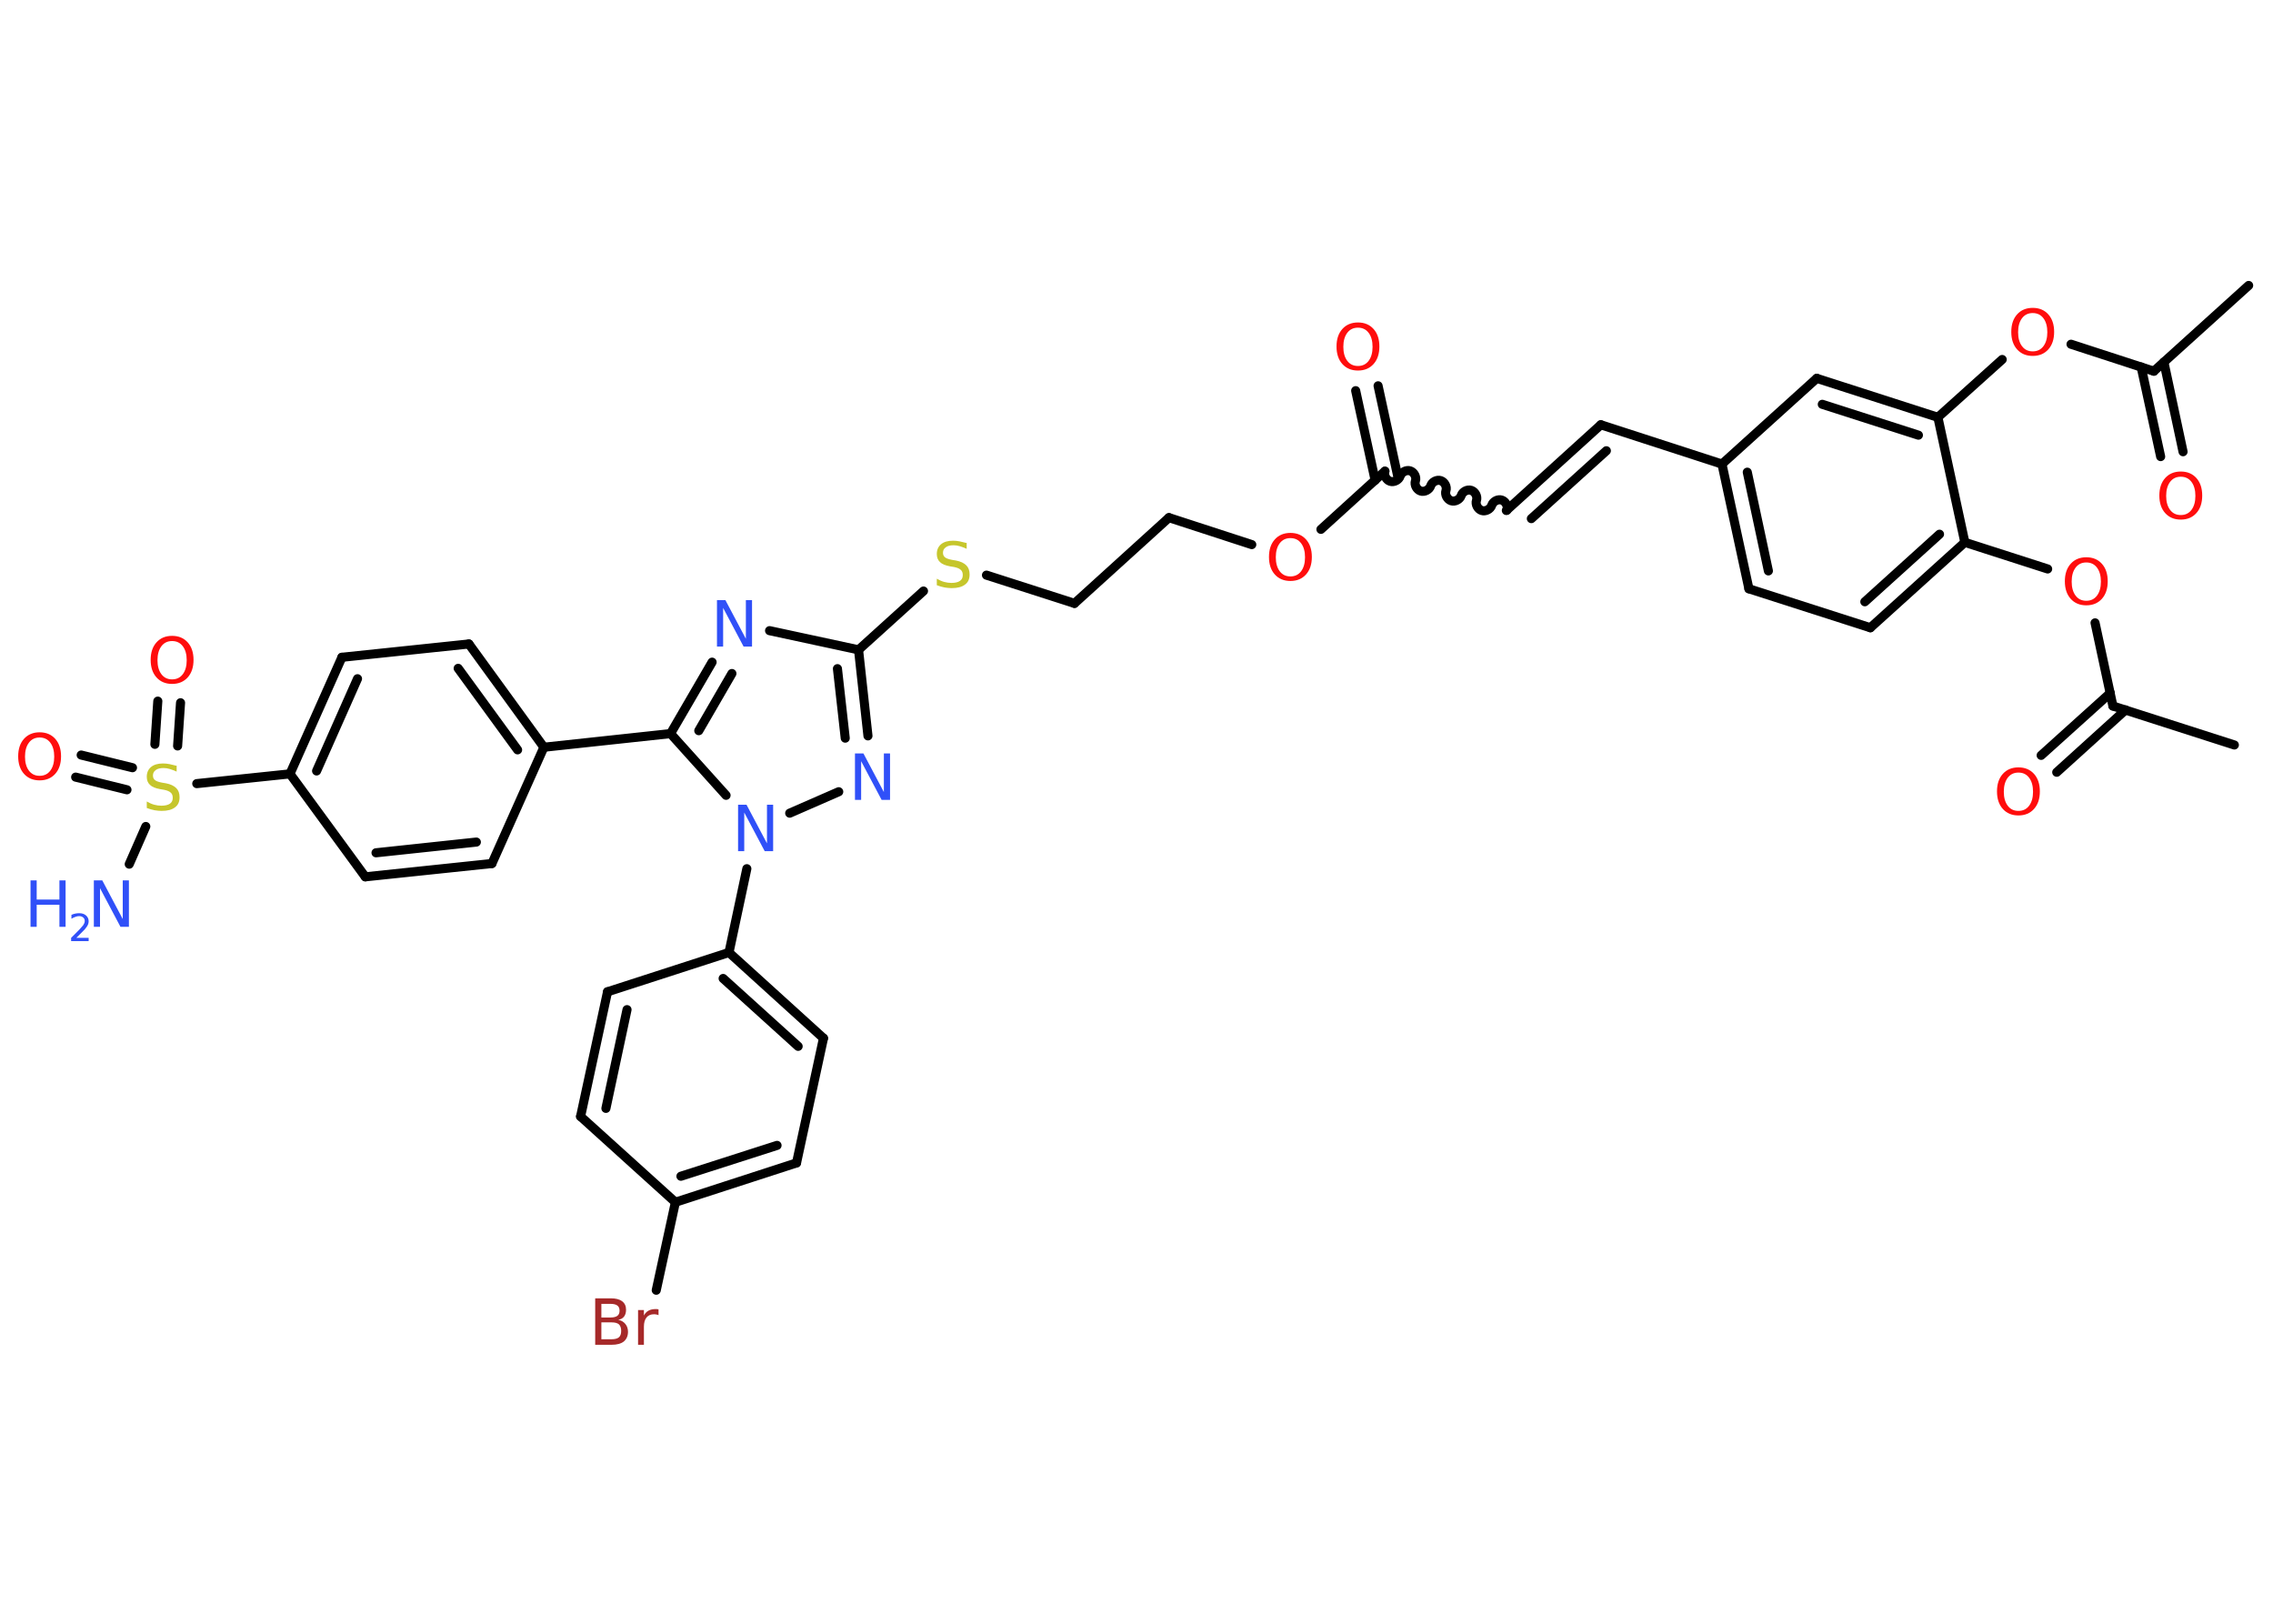 <?xml version='1.0' encoding='UTF-8'?>
<!DOCTYPE svg PUBLIC "-//W3C//DTD SVG 1.1//EN" "http://www.w3.org/Graphics/SVG/1.1/DTD/svg11.dtd">
<svg version='1.2' xmlns='http://www.w3.org/2000/svg' xmlns:xlink='http://www.w3.org/1999/xlink' width='70.0mm' height='50.0mm' viewBox='0 0 70.0 50.0'>
  <desc>Generated by the Chemistry Development Kit (http://github.com/cdk)</desc>
  <g stroke-linecap='round' stroke-linejoin='round' stroke='#000000' stroke-width='.28' fill='#FF0D0D'>
    <rect x='.0' y='.0' width='70.0' height='50.0' fill='#FFFFFF' stroke='none'/>
    <g id='mol1' class='mol'>
      <line id='mol1bnd1' class='bond' x1='68.81' y1='22.94' x2='65.07' y2='21.74'/>
      <g id='mol1bnd2' class='bond'>
        <line x1='65.46' y1='21.86' x2='63.34' y2='23.78'/>
        <line x1='64.99' y1='21.34' x2='62.86' y2='23.26'/>
      </g>
      <line id='mol1bnd3' class='bond' x1='65.07' y1='21.74' x2='64.52' y2='19.18'/>
      <line id='mol1bnd4' class='bond' x1='63.06' y1='17.52' x2='60.51' y2='16.7'/>
      <g id='mol1bnd5' class='bond'>
        <line x1='57.6' y1='19.33' x2='60.51' y2='16.7'/>
        <line x1='57.43' y1='18.53' x2='59.73' y2='16.45'/>
      </g>
      <line id='mol1bnd6' class='bond' x1='57.6' y1='19.33' x2='53.86' y2='18.13'/>
      <g id='mol1bnd7' class='bond'>
        <line x1='53.03' y1='14.29' x2='53.86' y2='18.13'/>
        <line x1='53.81' y1='14.54' x2='54.46' y2='17.58'/>
      </g>
      <line id='mol1bnd8' class='bond' x1='53.03' y1='14.29' x2='49.3' y2='13.08'/>
      <g id='mol1bnd9' class='bond'>
        <line x1='49.3' y1='13.08' x2='46.39' y2='15.72'/>
        <line x1='49.47' y1='13.88' x2='47.16' y2='15.97'/>
      </g>
      <path id='mol1bnd10' class='bond' d='M42.65 14.51c-.04 .12 .04 .27 .16 .31c.12 .04 .27 -.04 .31 -.16c.04 -.12 .19 -.2 .31 -.16c.12 .04 .2 .19 .16 .31c-.04 .12 .04 .27 .16 .31c.12 .04 .27 -.04 .31 -.16c.04 -.12 .19 -.2 .31 -.16c.12 .04 .2 .19 .16 .31c-.04 .12 .04 .27 .16 .31c.12 .04 .27 -.04 .31 -.16c.04 -.12 .19 -.2 .31 -.16c.12 .04 .2 .19 .16 .31c-.04 .12 .04 .27 .16 .31c.12 .04 .27 -.04 .31 -.16c.04 -.12 .19 -.2 .31 -.16c.12 .04 .2 .19 .16 .31' fill='none' stroke='#000000' stroke-width='.28'/>
      <g id='mol1bnd11' class='bond'>
        <line x1='42.35' y1='14.79' x2='41.75' y2='12.03'/>
        <line x1='43.04' y1='14.64' x2='42.44' y2='11.88'/>
      </g>
      <line id='mol1bnd12' class='bond' x1='42.65' y1='14.51' x2='40.68' y2='16.3'/>
      <line id='mol1bnd13' class='bond' x1='38.55' y1='16.77' x2='36.0' y2='15.94'/>
      <line id='mol1bnd14' class='bond' x1='36.0' y1='15.94' x2='33.09' y2='18.58'/>
      <line id='mol1bnd15' class='bond' x1='33.09' y1='18.58' x2='30.38' y2='17.71'/>
      <line id='mol1bnd16' class='bond' x1='28.44' y1='18.2' x2='26.44' y2='20.01'/>
      <line id='mol1bnd17' class='bond' x1='26.44' y1='20.01' x2='23.7' y2='19.42'/>
      <g id='mol1bnd18' class='bond'>
        <line x1='21.93' y1='20.39' x2='20.65' y2='22.59'/>
        <line x1='22.54' y1='20.74' x2='21.52' y2='22.5'/>
      </g>
      <line id='mol1bnd19' class='bond' x1='20.65' y1='22.59' x2='16.75' y2='23.01'/>
      <g id='mol1bnd20' class='bond'>
        <line x1='16.75' y1='23.01' x2='14.44' y2='19.83'/>
        <line x1='15.94' y1='23.09' x2='14.11' y2='20.58'/>
      </g>
      <line id='mol1bnd21' class='bond' x1='14.44' y1='19.83' x2='10.53' y2='20.24'/>
      <g id='mol1bnd22' class='bond'>
        <line x1='10.53' y1='20.24' x2='8.93' y2='23.83'/>
        <line x1='11.01' y1='20.9' x2='9.75' y2='23.74'/>
      </g>
      <line id='mol1bnd23' class='bond' x1='8.93' y1='23.83' x2='6.06' y2='24.13'/>
      <line id='mol1bnd24' class='bond' x1='4.49' y1='25.45' x2='3.98' y2='26.61'/>
      <g id='mol1bnd25' class='bond'>
        <line x1='4.77' y1='22.92' x2='4.86' y2='21.59'/>
        <line x1='5.47' y1='22.97' x2='5.56' y2='21.64'/>
      </g>
      <g id='mol1bnd26' class='bond'>
        <line x1='3.91' y1='24.32' x2='2.33' y2='23.93'/>
        <line x1='4.08' y1='23.64' x2='2.5' y2='23.25'/>
      </g>
      <line id='mol1bnd27' class='bond' x1='8.93' y1='23.83' x2='11.25' y2='27.0'/>
      <g id='mol1bnd28' class='bond'>
        <line x1='11.25' y1='27.0' x2='15.15' y2='26.59'/>
        <line x1='11.58' y1='26.26' x2='14.67' y2='25.93'/>
      </g>
      <line id='mol1bnd29' class='bond' x1='16.75' y1='23.01' x2='15.15' y2='26.59'/>
      <line id='mol1bnd30' class='bond' x1='20.65' y1='22.59' x2='22.36' y2='24.49'/>
      <line id='mol1bnd31' class='bond' x1='23.0' y1='26.75' x2='22.45' y2='29.33'/>
      <g id='mol1bnd32' class='bond'>
        <line x1='25.36' y1='31.97' x2='22.45' y2='29.33'/>
        <line x1='24.58' y1='32.22' x2='22.27' y2='30.13'/>
      </g>
      <line id='mol1bnd33' class='bond' x1='25.36' y1='31.97' x2='24.53' y2='35.81'/>
      <g id='mol1bnd34' class='bond'>
        <line x1='20.8' y1='37.02' x2='24.53' y2='35.81'/>
        <line x1='20.97' y1='36.22' x2='23.93' y2='35.27'/>
      </g>
      <line id='mol1bnd35' class='bond' x1='20.8' y1='37.02' x2='20.21' y2='39.73'/>
      <line id='mol1bnd36' class='bond' x1='20.8' y1='37.02' x2='17.88' y2='34.38'/>
      <g id='mol1bnd37' class='bond'>
        <line x1='18.71' y1='30.54' x2='17.88' y2='34.38'/>
        <line x1='19.31' y1='31.09' x2='18.66' y2='34.13'/>
      </g>
      <line id='mol1bnd38' class='bond' x1='22.45' y1='29.33' x2='18.71' y2='30.54'/>
      <line id='mol1bnd39' class='bond' x1='24.32' y1='25.04' x2='25.83' y2='24.38'/>
      <g id='mol1bnd40' class='bond'>
        <line x1='26.73' y1='22.66' x2='26.44' y2='20.01'/>
        <line x1='26.03' y1='22.73' x2='25.79' y2='20.59'/>
      </g>
      <line id='mol1bnd41' class='bond' x1='53.03' y1='14.29' x2='55.95' y2='11.65'/>
      <g id='mol1bnd42' class='bond'>
        <line x1='59.68' y1='12.85' x2='55.95' y2='11.65'/>
        <line x1='59.08' y1='13.4' x2='56.12' y2='12.45'/>
      </g>
      <line id='mol1bnd43' class='bond' x1='60.51' y1='16.7' x2='59.68' y2='12.85'/>
      <line id='mol1bnd44' class='bond' x1='59.68' y1='12.85' x2='61.66' y2='11.07'/>
      <line id='mol1bnd45' class='bond' x1='63.78' y1='10.6' x2='66.33' y2='11.43'/>
      <line id='mol1bnd46' class='bond' x1='66.33' y1='11.43' x2='69.25' y2='8.79'/>
      <g id='mol1bnd47' class='bond'>
        <line x1='66.64' y1='11.15' x2='67.23' y2='13.91'/>
        <line x1='65.94' y1='11.3' x2='66.54' y2='14.06'/>
      </g>
      <path id='mol1atm3' class='atom' d='M62.16 23.79q-.21 .0 -.33 .16q-.12 .16 -.12 .43q.0 .27 .12 .43q.12 .16 .33 .16q.21 .0 .33 -.16q.12 -.16 .12 -.43q.0 -.27 -.12 -.43q-.12 -.16 -.33 -.16zM62.16 23.63q.3 .0 .48 .2q.18 .2 .18 .54q.0 .34 -.18 .54q-.18 .2 -.48 .2q-.3 .0 -.48 -.2q-.18 -.2 -.18 -.54q.0 -.34 .18 -.54q.18 -.2 .48 -.2z' stroke='none'/>
      <path id='mol1atm4' class='atom' d='M64.25 17.32q-.21 .0 -.33 .16q-.12 .16 -.12 .43q.0 .27 .12 .43q.12 .16 .33 .16q.21 .0 .33 -.16q.12 -.16 .12 -.43q.0 -.27 -.12 -.43q-.12 -.16 -.33 -.16zM64.25 17.16q.3 .0 .48 .2q.18 .2 .18 .54q.0 .34 -.18 .54q-.18 .2 -.48 .2q-.3 .0 -.48 -.2q-.18 -.2 -.18 -.54q.0 -.34 .18 -.54q.18 -.2 .48 -.2z' stroke='none'/>
      <path id='mol1atm12' class='atom' d='M41.82 10.09q-.21 .0 -.33 .16q-.12 .16 -.12 .43q.0 .27 .12 .43q.12 .16 .33 .16q.21 .0 .33 -.16q.12 -.16 .12 -.43q.0 -.27 -.12 -.43q-.12 -.16 -.33 -.16zM41.82 9.93q.3 .0 .48 .2q.18 .2 .18 .54q.0 .34 -.18 .54q-.18 .2 -.48 .2q-.3 .0 -.48 -.2q-.18 -.2 -.18 -.54q.0 -.34 .18 -.54q.18 -.2 .48 -.2z' stroke='none'/>
      <path id='mol1atm13' class='atom' d='M39.74 16.57q-.21 .0 -.33 .16q-.12 .16 -.12 .43q.0 .27 .12 .43q.12 .16 .33 .16q.21 .0 .33 -.16q.12 -.16 .12 -.43q.0 -.27 -.12 -.43q-.12 -.16 -.33 -.16zM39.74 16.41q.3 .0 .48 .2q.18 .2 .18 .54q.0 .34 -.18 .54q-.18 .2 -.48 .2q-.3 .0 -.48 -.2q-.18 -.2 -.18 -.54q.0 -.34 .18 -.54q.18 -.2 .48 -.2z' stroke='none'/>
      <path id='mol1atm16' class='atom' d='M29.77 16.71v.19q-.11 -.05 -.21 -.08q-.1 -.03 -.19 -.03q-.16 .0 -.24 .06q-.09 .06 -.09 .17q.0 .09 .06 .14q.06 .05 .22 .08l.12 .02q.21 .04 .32 .15q.1 .1 .1 .28q.0 .21 -.14 .31q-.14 .11 -.41 .11q-.1 .0 -.22 -.02q-.11 -.02 -.24 -.07v-.2q.12 .07 .23 .1q.11 .03 .22 .03q.17 .0 .26 -.06q.09 -.06 .09 -.18q.0 -.11 -.06 -.16q-.06 -.06 -.21 -.09l-.12 -.02q-.22 -.04 -.31 -.13q-.1 -.09 -.1 -.25q.0 -.19 .13 -.3q.13 -.11 .37 -.11q.1 .0 .2 .02q.1 .02 .21 .05z' stroke='none' fill='#C6C62C'/>
      <path id='mol1atm18' class='atom' d='M22.08 18.48h.26l.63 1.19v-1.19h.19v1.43h-.26l-.63 -1.19v1.19h-.19v-1.43z' stroke='none' fill='#3050F8'/>
      <path id='mol1atm24' class='atom' d='M5.44 23.57v.19q-.11 -.05 -.21 -.08q-.1 -.03 -.19 -.03q-.16 .0 -.24 .06q-.09 .06 -.09 .17q.0 .09 .06 .14q.06 .05 .22 .08l.12 .02q.21 .04 .32 .15q.1 .1 .1 .28q.0 .21 -.14 .31q-.14 .11 -.41 .11q-.1 .0 -.22 -.02q-.11 -.02 -.24 -.07v-.2q.12 .07 .23 .1q.11 .03 .22 .03q.17 .0 .26 -.06q.09 -.06 .09 -.18q.0 -.11 -.06 -.16q-.06 -.06 -.21 -.09l-.12 -.02q-.22 -.04 -.31 -.13q-.1 -.09 -.1 -.25q.0 -.19 .13 -.3q.13 -.11 .37 -.11q.1 .0 .2 .02q.1 .02 .21 .05z' stroke='none' fill='#C6C62C'/>
      <g id='mol1atm25' class='atom'>
        <path d='M2.89 27.11h.26l.63 1.19v-1.19h.19v1.43h-.26l-.63 -1.19v1.19h-.19v-1.43z' stroke='none' fill='#3050F8'/>
        <path d='M.94 27.11h.19v.59h.7v-.59h.19v1.43h-.19v-.68h-.7v.68h-.19v-1.43z' stroke='none' fill='#3050F8'/>
        <path d='M2.33 28.88h.4v.1h-.54v-.1q.07 -.07 .18 -.18q.11 -.11 .14 -.15q.06 -.06 .08 -.11q.02 -.04 .02 -.08q.0 -.07 -.05 -.11q-.05 -.04 -.12 -.04q-.06 .0 -.11 .02q-.06 .02 -.13 .06v-.12q.07 -.03 .13 -.04q.06 -.01 .11 -.01q.13 .0 .21 .07q.08 .07 .08 .18q.0 .05 -.02 .1q-.02 .05 -.07 .11q-.01 .02 -.09 .1q-.08 .08 -.22 .22z' stroke='none' fill='#3050F8'/>
      </g>
      <path id='mol1atm26' class='atom' d='M5.3 19.74q-.21 .0 -.33 .16q-.12 .16 -.12 .43q.0 .27 .12 .43q.12 .16 .33 .16q.21 .0 .33 -.16q.12 -.16 .12 -.43q.0 -.27 -.12 -.43q-.12 -.16 -.33 -.16zM5.3 19.58q.3 .0 .48 .2q.18 .2 .18 .54q.0 .34 -.18 .54q-.18 .2 -.48 .2q-.3 .0 -.48 -.2q-.18 -.2 -.18 -.54q.0 -.34 .18 -.54q.18 -.2 .48 -.2z' stroke='none'/>
      <path id='mol1atm27' class='atom' d='M1.22 22.71q-.21 .0 -.33 .16q-.12 .16 -.12 .43q.0 .27 .12 .43q.12 .16 .33 .16q.21 .0 .33 -.16q.12 -.16 .12 -.43q.0 -.27 -.12 -.43q-.12 -.16 -.33 -.16zM1.22 22.55q.3 .0 .48 .2q.18 .2 .18 .54q.0 .34 -.18 .54q-.18 .2 -.48 .2q-.3 .0 -.48 -.2q-.18 -.2 -.18 -.54q.0 -.34 .18 -.54q.18 -.2 .48 -.2z' stroke='none'/>
      <path id='mol1atm30' class='atom' d='M22.73 24.78h.26l.63 1.19v-1.19h.19v1.43h-.26l-.63 -1.19v1.19h-.19v-1.43z' stroke='none' fill='#3050F8'/>
      <path id='mol1atm35' class='atom' d='M18.52 40.72v.52h.31q.16 .0 .23 -.06q.07 -.06 .07 -.2q.0 -.13 -.07 -.2q-.07 -.06 -.23 -.06h-.31zM18.52 40.14v.43h.28q.14 .0 .21 -.05q.07 -.05 .07 -.16q.0 -.11 -.07 -.16q-.07 -.05 -.21 -.05h-.28zM18.33 39.98h.49q.22 .0 .34 .09q.12 .09 .12 .26q.0 .13 -.06 .21q-.06 .08 -.18 .1q.14 .03 .22 .13q.08 .1 .08 .24q.0 .19 -.13 .3q-.13 .1 -.37 .1h-.51v-1.43zM20.28 40.5q-.03 -.02 -.06 -.02q-.03 -.01 -.08 -.01q-.15 .0 -.23 .1q-.08 .1 -.08 .28v.56h-.18v-1.07h.18v.17q.05 -.1 .14 -.15q.09 -.05 .22 -.05q.02 .0 .04 .0q.02 .0 .05 .01v.18z' stroke='none' fill='#A62929'/>
      <path id='mol1atm38' class='atom' d='M26.33 23.2h.26l.63 1.19v-1.19h.19v1.43h-.26l-.63 -1.19v1.19h-.19v-1.43z' stroke='none' fill='#3050F8'/>
      <path id='mol1atm41' class='atom' d='M62.6 9.64q-.21 .0 -.33 .16q-.12 .16 -.12 .43q.0 .27 .12 .43q.12 .16 .33 .16q.21 .0 .33 -.16q.12 -.16 .12 -.43q.0 -.27 -.12 -.43q-.12 -.16 -.33 -.16zM62.6 9.48q.3 .0 .48 .2q.18 .2 .18 .54q.0 .34 -.18 .54q-.18 .2 -.48 .2q-.3 .0 -.48 -.2q-.18 -.2 -.18 -.54q.0 -.34 .18 -.54q.18 -.2 .48 -.2z' stroke='none'/>
      <path id='mol1atm44' class='atom' d='M67.16 14.68q-.21 .0 -.33 .16q-.12 .16 -.12 .43q.0 .27 .12 .43q.12 .16 .33 .16q.21 .0 .33 -.16q.12 -.16 .12 -.43q.0 -.27 -.12 -.43q-.12 -.16 -.33 -.16zM67.16 14.52q.3 .0 .48 .2q.18 .2 .18 .54q.0 .34 -.18 .54q-.18 .2 -.48 .2q-.3 .0 -.48 -.2q-.18 -.2 -.18 -.54q.0 -.34 .18 -.54q.18 -.2 .48 -.2z' stroke='none'/>
    </g>
  </g>
</svg>
